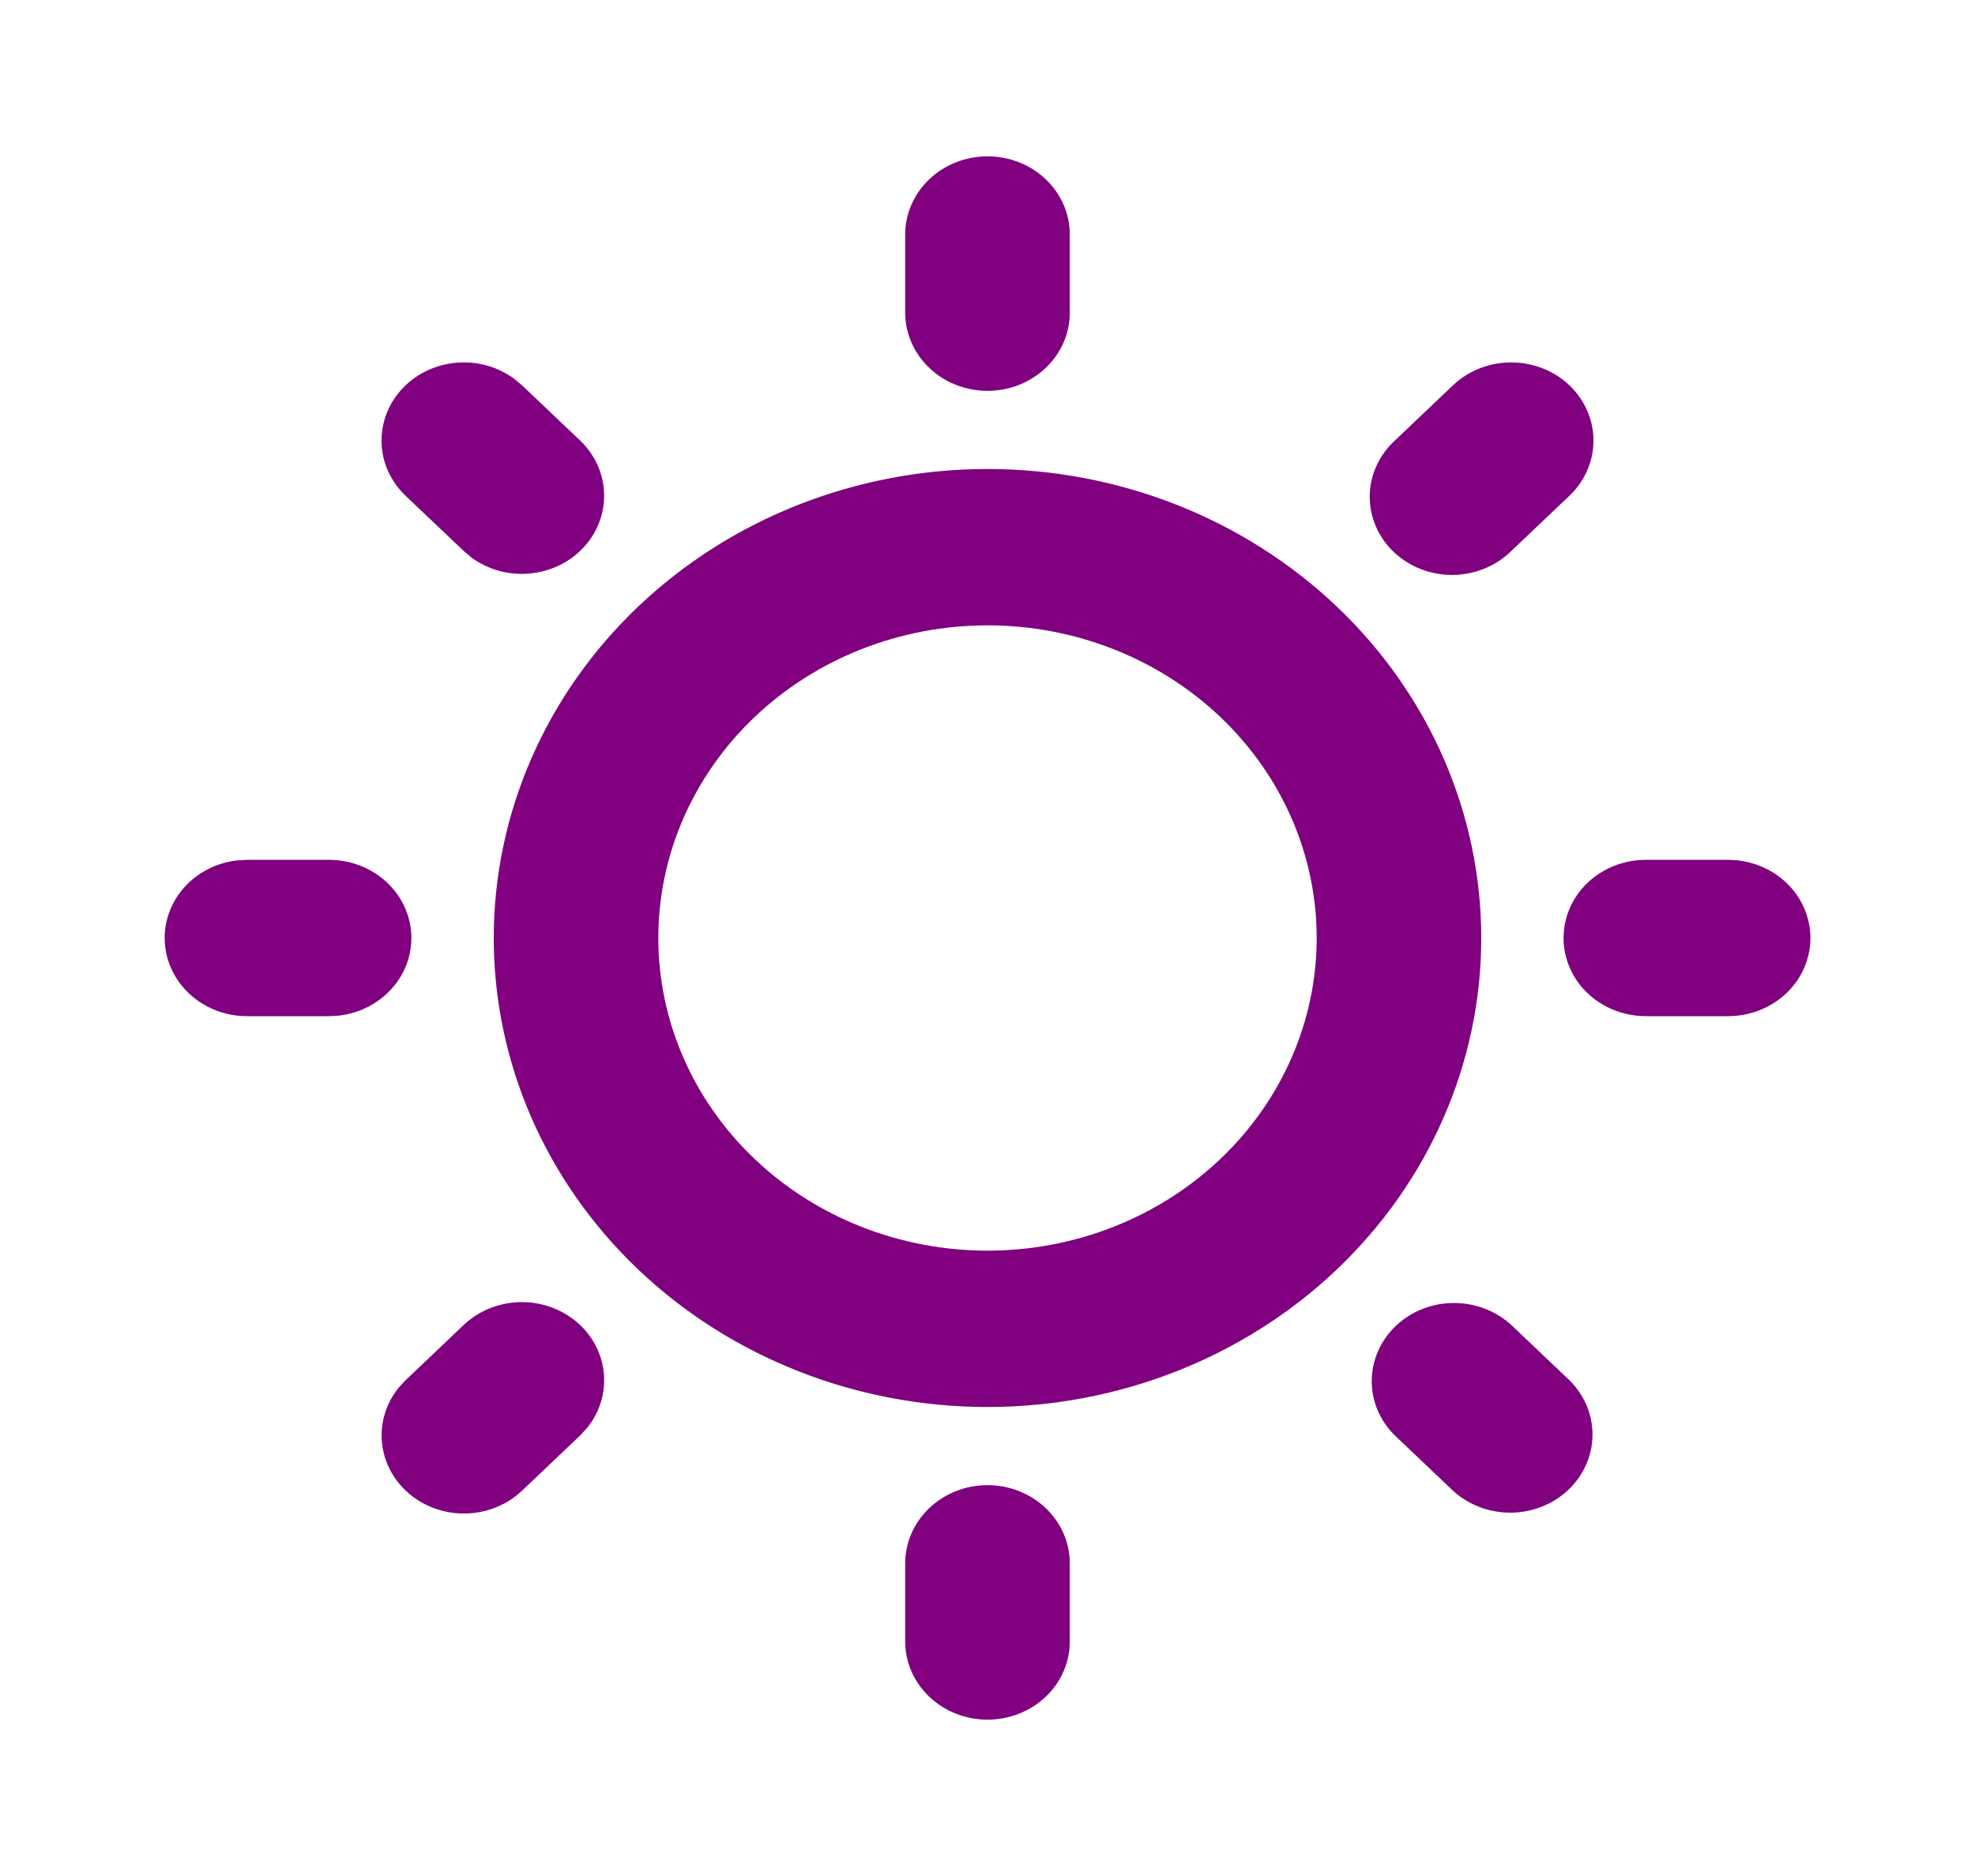 <svg width="40" height="38" viewBox="0 0 40 38" fill="none" xmlns="http://www.w3.org/2000/svg">
<g clip-path="url(#clip0_12_43)">
<path d="M20 30.083C20.442 30.083 20.866 30.25 21.178 30.547C21.491 30.844 21.667 31.247 21.667 31.667V33.25C21.667 33.67 21.491 34.073 21.178 34.37C20.866 34.666 20.442 34.833 20 34.833C19.558 34.833 19.134 34.666 18.822 34.37C18.509 34.073 18.333 33.67 18.333 33.25V31.667C18.333 31.247 18.509 30.844 18.822 30.547C19.134 30.25 19.558 30.083 20 30.083ZM30.607 26.837L31.785 27.957C32.089 28.256 32.257 28.655 32.253 29.071C32.249 29.486 32.074 29.883 31.765 30.177C31.456 30.47 31.038 30.637 30.601 30.64C30.164 30.644 29.743 30.484 29.428 30.196L28.25 29.076C27.946 28.778 27.778 28.378 27.782 27.963C27.786 27.547 27.961 27.15 28.27 26.857C28.579 26.563 28.997 26.397 29.434 26.393C29.871 26.39 30.292 26.549 30.607 26.837ZM9.393 26.837C9.693 26.553 10.096 26.389 10.519 26.376C10.942 26.364 11.354 26.505 11.672 26.771C11.99 27.037 12.189 27.408 12.229 27.809C12.269 28.209 12.147 28.609 11.888 28.927L11.75 29.076L10.572 30.196C10.272 30.48 9.869 30.645 9.446 30.657C9.023 30.669 8.61 30.528 8.293 30.262C7.975 29.996 7.776 29.625 7.736 29.224C7.696 28.824 7.818 28.424 8.077 28.106L8.215 27.957L9.393 26.837ZM20 9.5C22.652 9.5 25.196 10.501 27.071 12.283C28.946 14.064 30 16.48 30 19C30 21.52 28.946 23.936 27.071 25.718C25.196 27.499 22.652 28.5 20 28.5C17.348 28.5 14.804 27.499 12.929 25.718C11.054 23.936 10 21.52 10 19C10 16.48 11.054 14.064 12.929 12.283C14.804 10.501 17.348 9.5 20 9.5ZM20 12.667C18.232 12.667 16.536 13.334 15.286 14.522C14.036 15.709 13.333 17.32 13.333 19C13.333 20.68 14.036 22.291 15.286 23.478C16.536 24.666 18.232 25.333 20 25.333C21.768 25.333 23.464 24.666 24.714 23.478C25.964 22.291 26.667 20.68 26.667 19C26.667 17.32 25.964 15.709 24.714 14.522C23.464 13.334 21.768 12.667 20 12.667ZM6.667 17.417C7.091 17.417 7.5 17.572 7.809 17.849C8.118 18.126 8.304 18.504 8.329 18.907C8.354 19.31 8.216 19.707 7.943 20.016C7.67 20.326 7.283 20.525 6.862 20.572L6.667 20.583H5C4.575 20.583 4.167 20.428 3.858 20.151C3.549 19.874 3.363 19.496 3.338 19.093C3.313 18.69 3.451 18.293 3.724 17.984C3.996 17.674 4.383 17.475 4.805 17.428L5 17.417H6.667ZM35 17.417C35.442 17.417 35.866 17.584 36.178 17.88C36.491 18.177 36.667 18.58 36.667 19C36.667 19.42 36.491 19.823 36.178 20.12C35.866 20.416 35.442 20.583 35 20.583H33.333C32.891 20.583 32.467 20.416 32.155 20.12C31.842 19.823 31.667 19.42 31.667 19C31.667 18.58 31.842 18.177 32.155 17.88C32.467 17.584 32.891 17.417 33.333 17.417H35ZM8.215 7.804C8.502 7.532 8.884 7.368 9.289 7.344C9.694 7.319 10.094 7.437 10.415 7.673L10.572 7.804L11.75 8.924C12.049 9.209 12.223 9.591 12.235 9.993C12.248 10.395 12.1 10.787 11.82 11.088C11.54 11.39 11.149 11.579 10.727 11.617C10.306 11.656 9.885 11.54 9.55 11.294L9.393 11.162L8.215 10.043C7.903 9.746 7.727 9.344 7.727 8.924C7.727 8.504 7.903 8.101 8.215 7.804ZM31.785 7.804C32.097 8.101 32.273 8.504 32.273 8.924C32.273 9.344 32.097 9.746 31.785 10.043L30.607 11.162C30.453 11.314 30.269 11.434 30.066 11.517C29.862 11.6 29.644 11.644 29.422 11.646C29.201 11.648 28.982 11.608 28.777 11.528C28.572 11.448 28.386 11.331 28.229 11.182C28.073 11.034 27.949 10.857 27.865 10.662C27.782 10.467 27.739 10.259 27.741 10.049C27.743 9.839 27.789 9.631 27.877 9.438C27.964 9.244 28.091 9.07 28.25 8.924L29.428 7.804C29.741 7.507 30.165 7.341 30.607 7.341C31.049 7.341 31.472 7.507 31.785 7.804ZM20 3.167C20.442 3.167 20.866 3.333 21.178 3.63C21.491 3.927 21.667 4.33 21.667 4.75V6.333C21.667 6.753 21.491 7.156 21.178 7.453C20.866 7.75 20.442 7.917 20 7.917C19.558 7.917 19.134 7.75 18.822 7.453C18.509 7.156 18.333 6.753 18.333 6.333V4.75C18.333 4.33 18.509 3.927 18.822 3.63C19.134 3.333 19.558 3.167 20 3.167Z" fill="#800080"/>
</g>
<defs>
<clipPath id="clip0_12_43">
<rect width="40" height="38" fill="white"/>
</clipPath>
</defs>
</svg>
